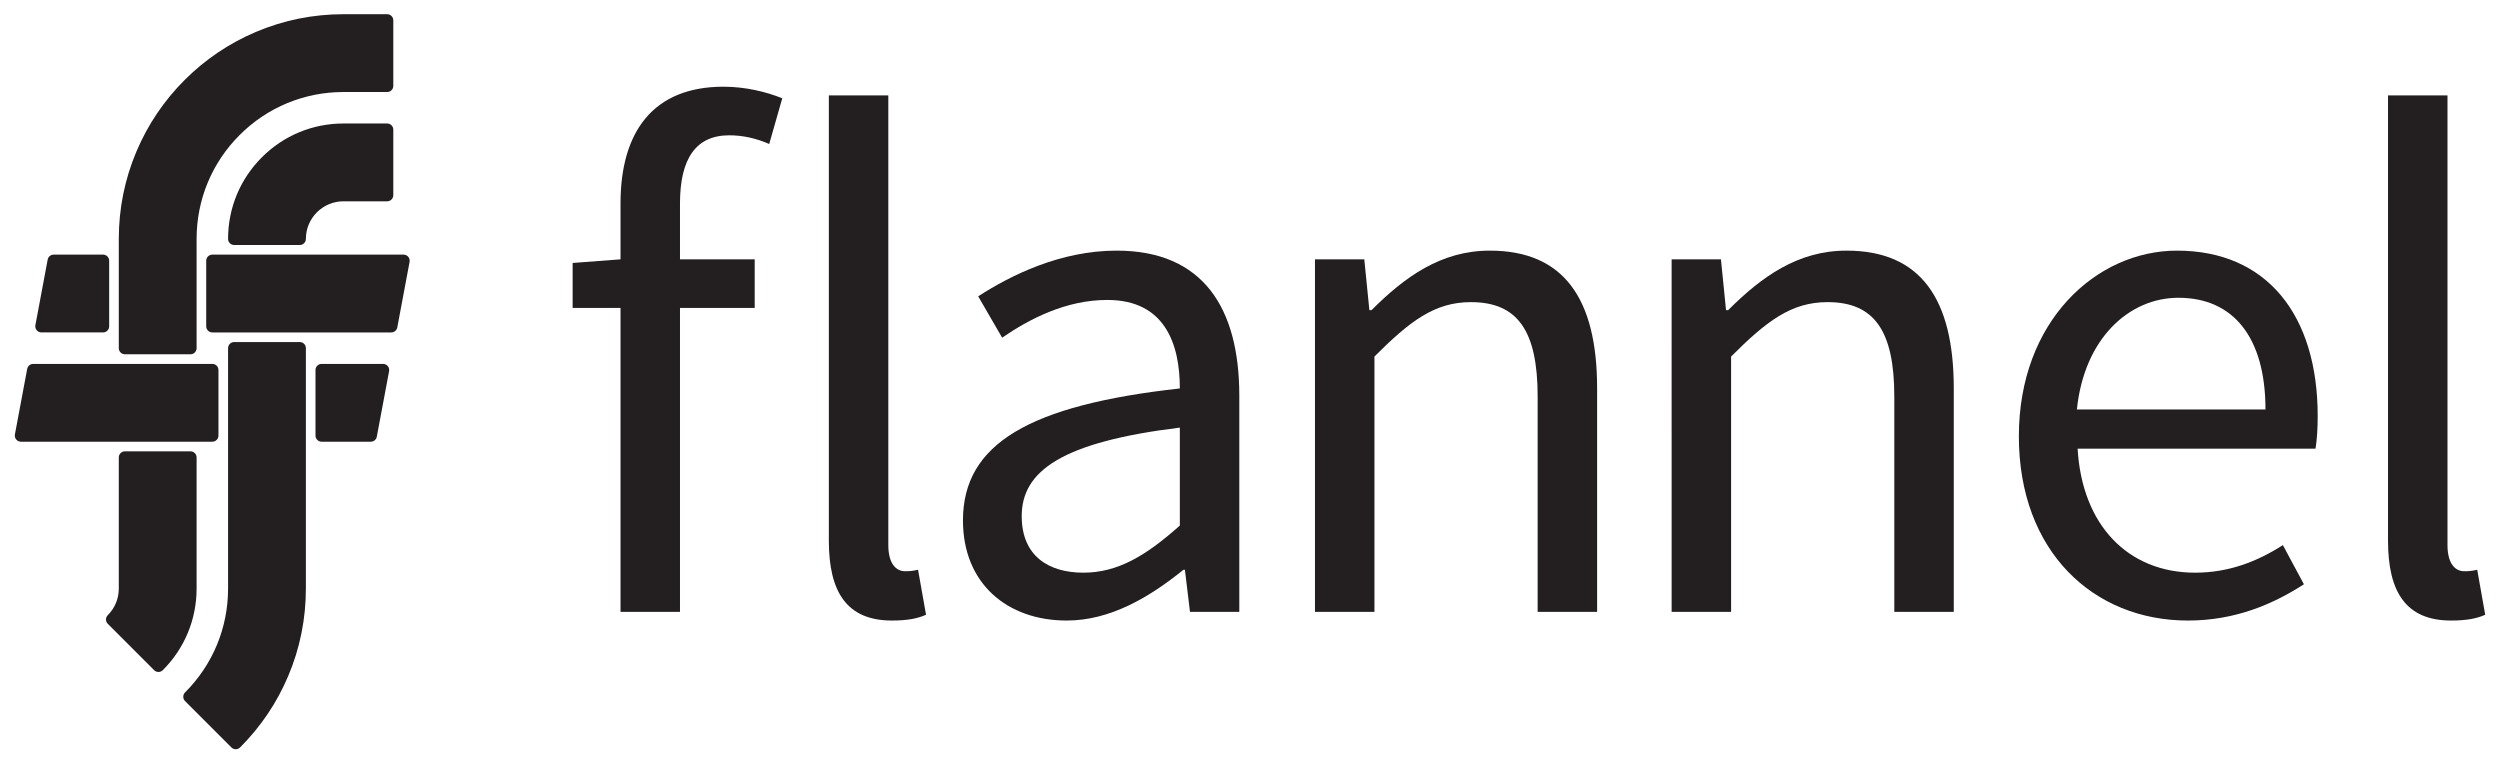 <?xml version="1.0" encoding="utf-8"?>
<!-- Generator: Adobe Illustrator 17.0.0, SVG Export Plug-In . SVG Version: 6.00 Build 0)  -->
<!DOCTYPE svg PUBLIC "-//W3C//DTD SVG 1.1//EN" "http://www.w3.org/Graphics/SVG/1.1/DTD/svg11.dtd">
<svg version="1.1" id="Layer_1" xmlns="http://www.w3.org/2000/svg" xmlns:xlink="http://www.w3.org/1999/xlink" x="0px" y="0px"
	 width="747.929px" height="228.402px" viewBox="0 0 747.929 228.402" enable-background="new 0 0 747.929 228.402"
	 xml:space="preserve">
<g>
	<path fill="#231F20" d="M230.126,43.083c-3.906-1.736-8.028-2.604-11.935-2.604c-9.981,0-14.756,6.943-14.756,20.397v16.708h22.351
		v14.539h-22.351v90.921h-17.793V92.124h-14.322V78.67l14.322-1.085V60.877c0-21.482,9.765-34.937,30.812-34.937
		c6.51,0,12.803,1.519,17.577,3.472L230.126,43.083z"/>
	<path fill="#231F20" d="M247.967,28.544h17.793v134.537c0,5.643,2.388,7.812,4.991,7.812c1.085,0,1.953,0,3.906-0.435l2.387,13.454
		c-2.387,1.085-5.425,1.735-10.199,1.735c-13.453,0-18.878-8.462-18.878-23.869V28.544z"/>
	<path fill="#231F20" d="M352.974,116.21c0-13.453-4.558-26.473-21.7-26.473c-12.368,0-23.219,5.642-31.464,11.283l-7.161-12.368
		c9.765-6.293,24.521-13.671,41.446-13.671c25.822,0,36.672,17.143,36.672,43.398v64.665h-14.756l-1.519-12.586h-0.434
		c-10.199,8.246-21.917,15.189-34.937,15.189c-17.794,0-31.03-11.066-31.03-29.945C288.092,132.703,308.055,121.202,352.974,116.21z
		 M324.114,171.328c10.198,0,18.661-4.991,28.86-14.104v-29.295c-35.371,4.34-47.306,13.021-47.306,26.474
		C305.668,166.336,313.698,171.328,324.114,171.328z"/>
	<path fill="#231F20" d="M393.403,77.585h14.755l1.52,15.19h0.651c9.981-9.982,20.831-17.794,35.37-17.794
		c22.133,0,32.115,14.321,32.115,41.229v66.835H460.02v-64.447c0-19.747-6.076-28.21-19.964-28.21
		c-10.85,0-18.228,5.643-28.86,16.274v76.383h-17.793V77.585z"/>
	<path fill="#231F20" d="M500.101,77.585h14.755l1.52,15.19h0.65c9.982-9.982,20.832-17.794,35.371-17.794
		c22.133,0,32.115,14.321,32.115,41.229v66.835h-17.794v-64.447c0-19.747-6.076-28.21-19.964-28.21
		c-10.85,0-18.228,5.643-28.86,16.274v76.383h-17.793V77.585z"/>
	<path fill="#231F20" d="M651.292,74.982c26.907,0,42.097,19.312,42.097,49.475c0,3.689-0.217,7.161-0.651,9.765h-71.174
		c1.302,22.785,14.973,37.106,35.153,37.106c9.981,0,18.444-3.255,26.256-8.246l6.293,11.718
		c-9.113,5.859-20.397,10.85-34.719,10.85c-28.21,0-50.561-20.614-50.561-55.116S627.205,74.982,651.292,74.982z M677.765,122.503
		c0-21.482-9.548-33.417-26.039-33.417c-14.756,0-28.209,12.151-30.379,33.417H677.765z"/>
	<path fill="#231F20" d="M714.428,28.544h17.793v134.537c0,5.643,2.388,7.812,4.991,7.812c1.085,0,1.953,0,3.906-0.435l2.387,13.454
		c-2.387,1.085-5.425,1.735-10.199,1.735c-13.453,0-18.878-8.462-18.878-23.869V28.544z"/>
</g>
<g>
	<path fill="#231F20" d="M37.371,105.992h19.616c1.011,0,1.831-0.82,1.831-1.831V71.469c0-11.736,4.57-22.77,12.869-31.069
		c8.299-8.299,19.333-12.87,31.069-12.87h13.077c1.011,0,1.831-0.82,1.831-1.831V6.083c0-1.011-0.82-1.831-1.831-1.831h-13.077
		c-9.073,0-17.876,1.777-26.164,5.283C68.588,12.921,61.4,17.767,55.227,23.94c-6.172,6.173-11.019,13.361-14.404,21.365
		c-3.505,8.288-5.283,17.091-5.283,26.164v32.693C35.54,105.172,36.36,105.992,37.371,105.992z"/>
	<path fill="#231F20" d="M120.738,76.176h-0.001H63.525c-1.011,0-1.831,0.82-1.831,1.831v19.616c0,1.011,0.82,1.831,1.831,1.831
		h53.534c0.881,0,1.637-0.628,1.799-1.493l3.667-19.556c0.028-0.128,0.043-0.261,0.043-0.397
		C122.568,76.996,121.749,76.176,120.738,76.176z"/>
	<path fill="#231F20" d="M114.608,108.869h-0.001h-18.39c-1.011,0-1.831,0.82-1.831,1.831v19.615c0,1.011,0.82,1.831,1.831,1.831
		h14.712c0.881,0,1.637-0.627,1.799-1.493l3.667-19.556c0.028-0.128,0.043-0.261,0.043-0.397
		C116.438,109.688,115.619,108.869,114.608,108.869z"/>
	<path fill="#231F20" d="M115.833,36.945h-13.077c-9.221,0-17.891,3.591-24.412,10.112s-10.112,15.19-10.112,24.412
		c0,1.011,0.82,1.831,1.831,1.831h19.616c1.011,0,1.831-0.82,1.831-1.831c0-6.201,5.045-11.246,11.246-11.246h13.077
		c1.011,0,1.831-0.82,1.831-1.831V38.776C117.664,37.765,116.844,36.945,115.833,36.945z"/>
	<path fill="#231F20" d="M89.679,102.33H70.063c-1.011,0-1.831,0.82-1.831,1.831v71.924c0,11.737-4.57,22.77-12.869,31.07
		c-0.715,0.715-0.715,1.874,0,2.589l13.87,13.87c0.357,0.357,0.826,0.536,1.295,0.536c0.469,0,0.937-0.179,1.295-0.536
		c6.172-6.172,11.019-13.361,14.404-21.365c3.506-8.288,5.283-17.091,5.283-26.164v-71.924C91.51,103.15,90.69,102.33,89.679,102.33
		z"/>
	<path fill="#231F20" d="M58.817,136.854c0-1.011-0.82-1.831-1.831-1.831H37.371c-1.011,0-1.831,0.82-1.831,1.831v39.231
		c0,3.004-1.17,5.828-3.294,7.953c-0.715,0.715-0.715,1.874,0,2.589l13.87,13.87c0.357,0.358,0.826,0.536,1.294,0.536
		c0.469,0,0.937-0.179,1.295-0.536c6.521-6.52,10.112-15.19,10.112-24.412V136.854z"/>
	<path fill="#231F20" d="M65.356,130.315V110.7c0-1.011-0.82-1.831-1.831-1.831H9.933c-0.881,0-1.637,0.628-1.799,1.493
		l-3.678,19.616c-0.1,0.535,0.043,1.088,0.391,1.507c0.348,0.419,0.864,0.661,1.409,0.661h57.27
		C64.536,132.146,65.356,131.326,65.356,130.315z"/>
	<path fill="#231F20" d="M12.384,99.453h18.448c1.011,0,1.831-0.82,1.831-1.831V78.007c0-1.011-0.82-1.831-1.831-1.831h-14.77
		c-0.881,0-1.637,0.628-1.799,1.493l-3.678,19.616c-0.1,0.535,0.043,1.088,0.391,1.507C11.324,99.211,11.84,99.453,12.384,99.453z"
		/>
</g>
<g>
</g>
<g>
</g>
<g>
</g>
<g>
</g>
<g>
</g>
<g>
</g>
</svg>
